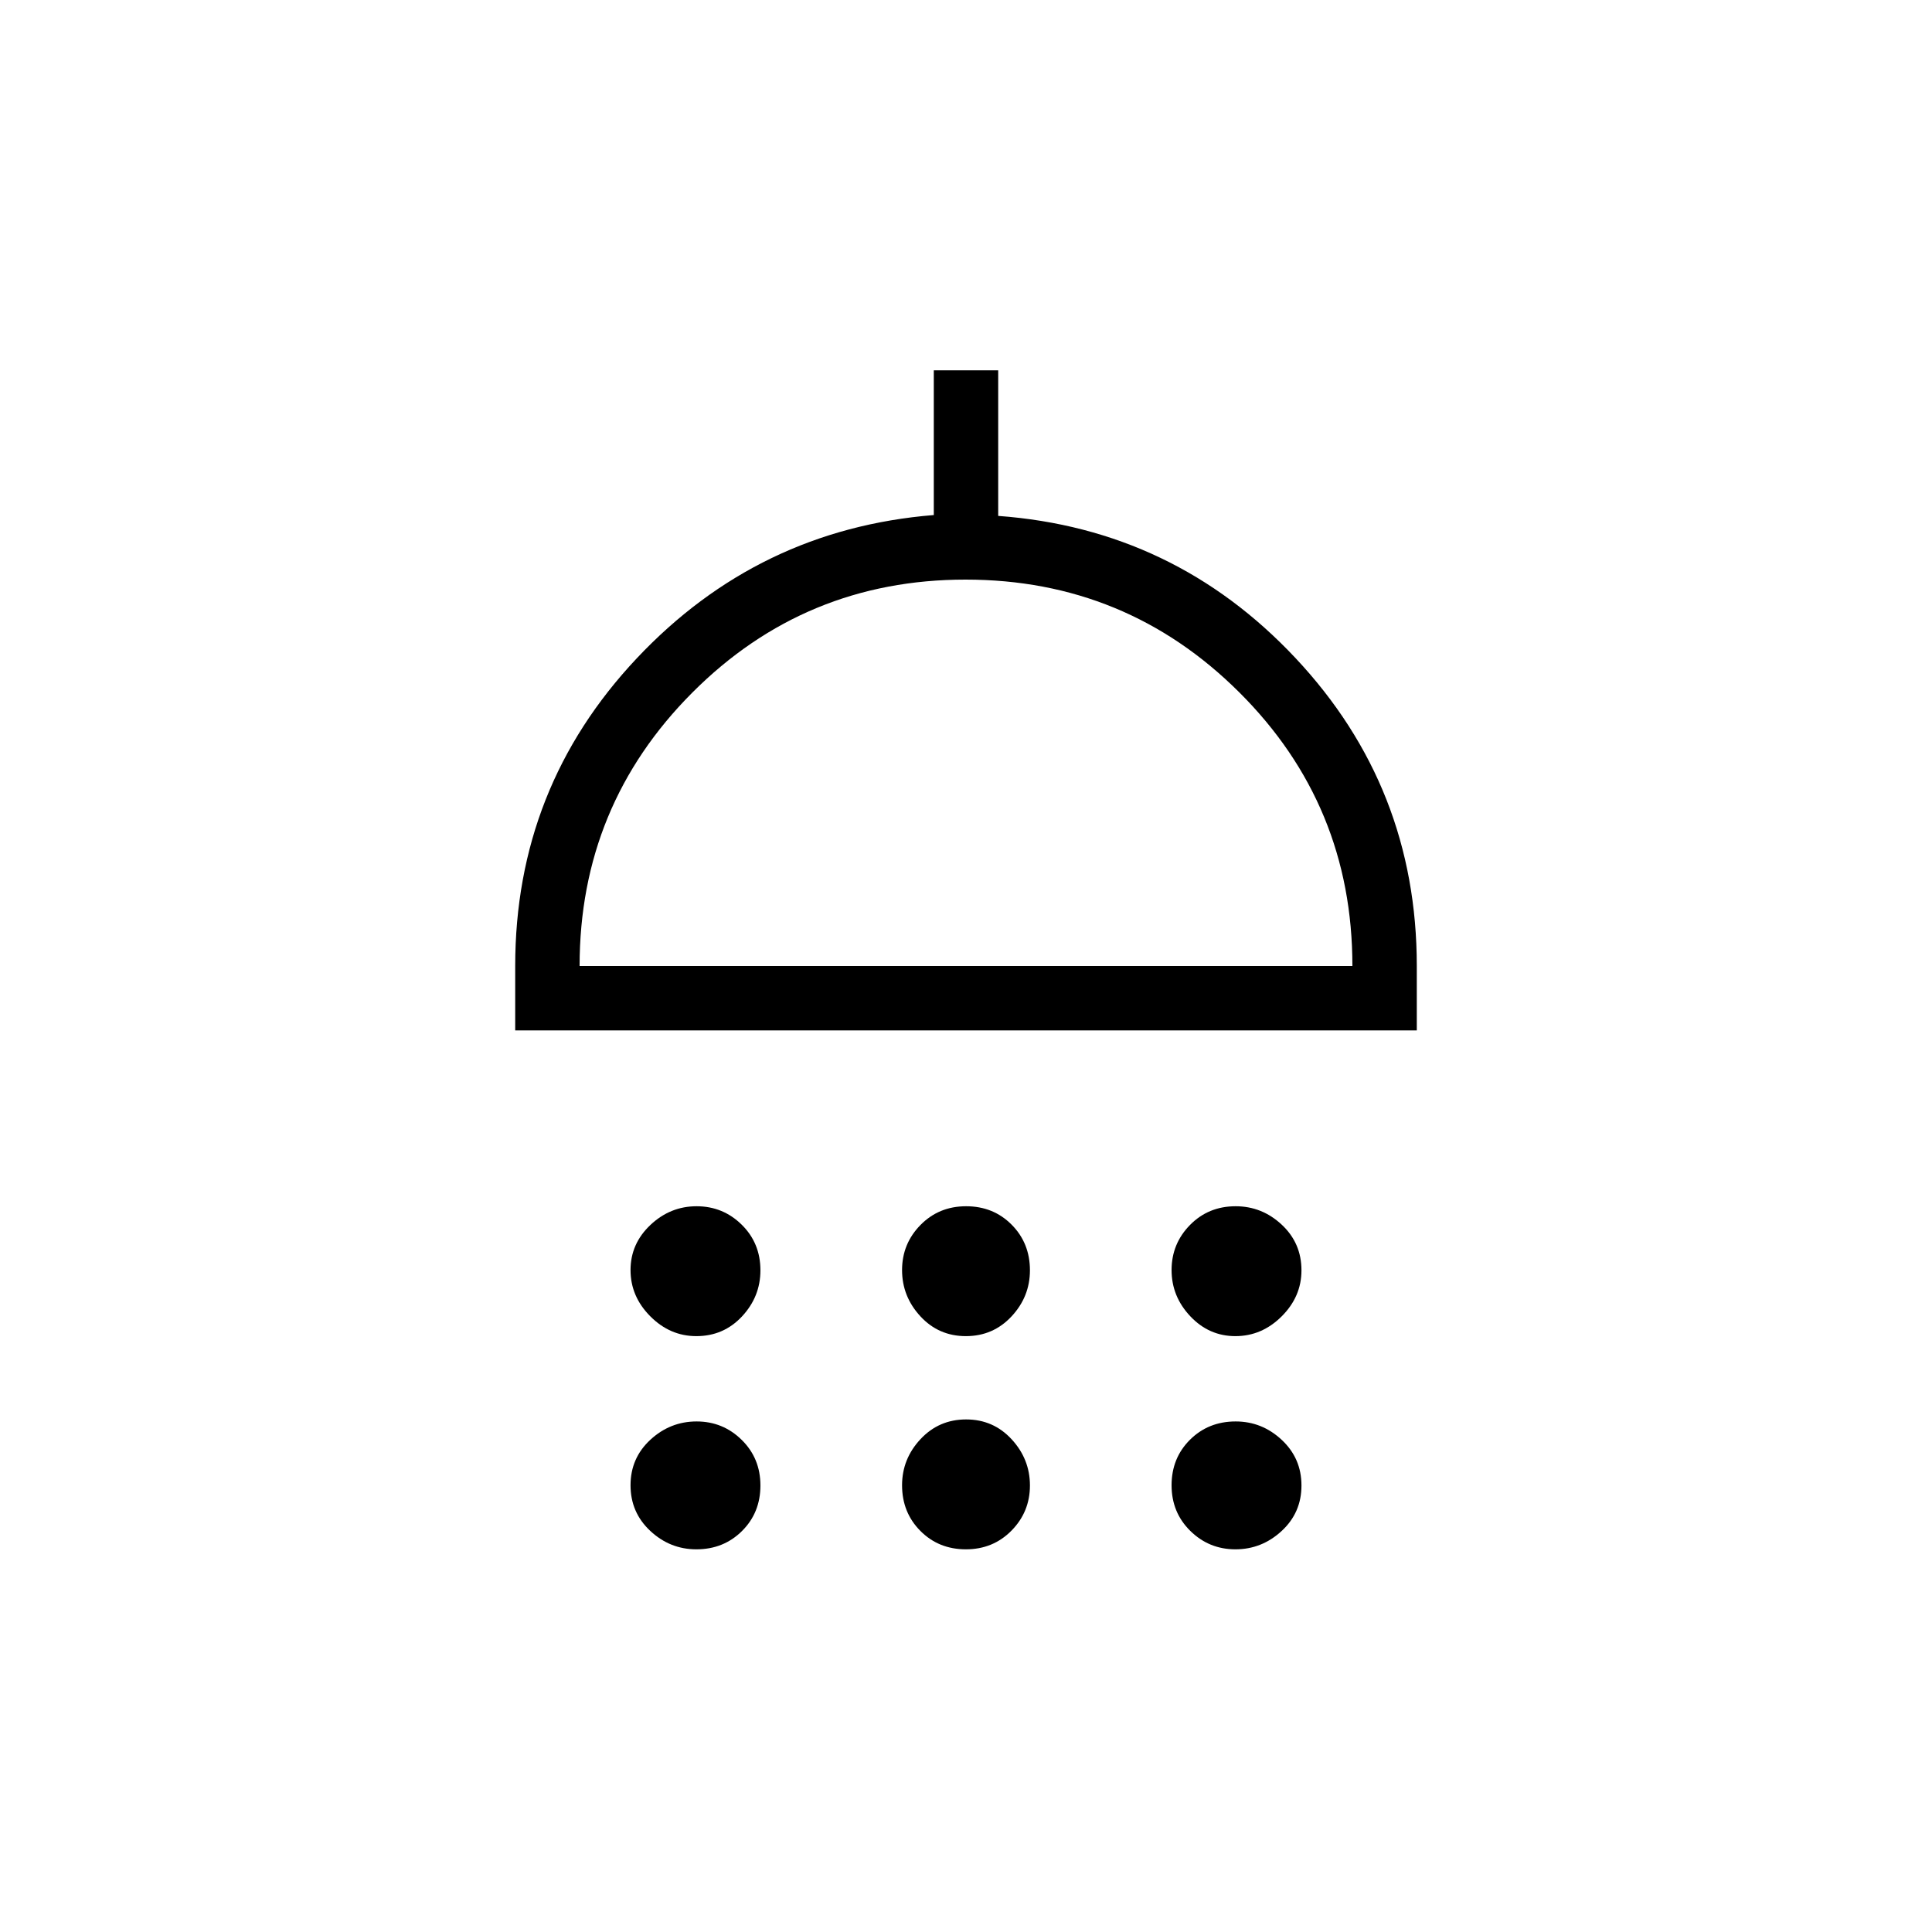 <svg xmlns="http://www.w3.org/2000/svg" height="20" viewBox="0 -960 960 960" width="20"><path d="M346.02-296.08q-13.1 0-22.9-9.86-9.81-9.86-9.81-22.96 0-13.1 9.86-22.41t22.96-9.31q13.1 0 22.41 9.15t9.31 22.68q0 13.1-9.15 22.91-9.15 9.8-22.68 9.8Zm133.93 0q-13.53 0-22.62-9.86-9.1-9.86-9.1-22.96 0-13.1 9.15-22.41t22.67-9.31q13.53 0 22.62 9.15 9.1 9.15 9.1 22.68 0 13.1-9.15 22.91-9.15 9.8-22.67 9.8Zm133.92 0q-13.1 0-22.41-9.86t-9.31-22.96q0-13.1 9.15-22.41t22.68-9.31q13.1 0 22.9 9.15 9.81 9.15 9.81 22.68 0 13.1-9.86 22.91-9.86 9.8-22.96 9.8ZM256-448v-32q0-88.7 60.37-152.85 60.37-64.14 147.63-71.23V-776h32v72.35q87.46 6.42 147.73 70.64Q704-568.8 704-480v32H256Zm32-32h384q0-80-56.23-136-56.22-56-136-56Q400-672 344-615.84 288-559.68 288-480Zm58.02 289.85q-13.1 0-22.9-9.15-9.81-9.15-9.81-22.68 0-13.52 9.86-22.62 9.86-9.09 22.96-9.09 13.1 0 22.41 9.15t9.31 22.67q0 13.53-9.15 22.62-9.15 9.1-22.68 9.1Zm133.93 0q-13.53 0-22.62-9.15-9.1-9.15-9.1-22.68 0-13.1 9.15-22.9 9.15-9.81 22.67-9.81 13.53 0 22.62 9.86 9.1 9.86 9.1 22.96 0 13.1-9.15 22.41t-22.67 9.31Zm133.92 0q-13.1 0-22.41-9.15t-9.31-22.68q0-13.52 9.15-22.62 9.15-9.09 22.68-9.09 13.1 0 22.9 9.15 9.81 9.15 9.81 22.67 0 13.53-9.86 22.62-9.86 9.1-22.96 9.1ZM480-480Z"/></svg>